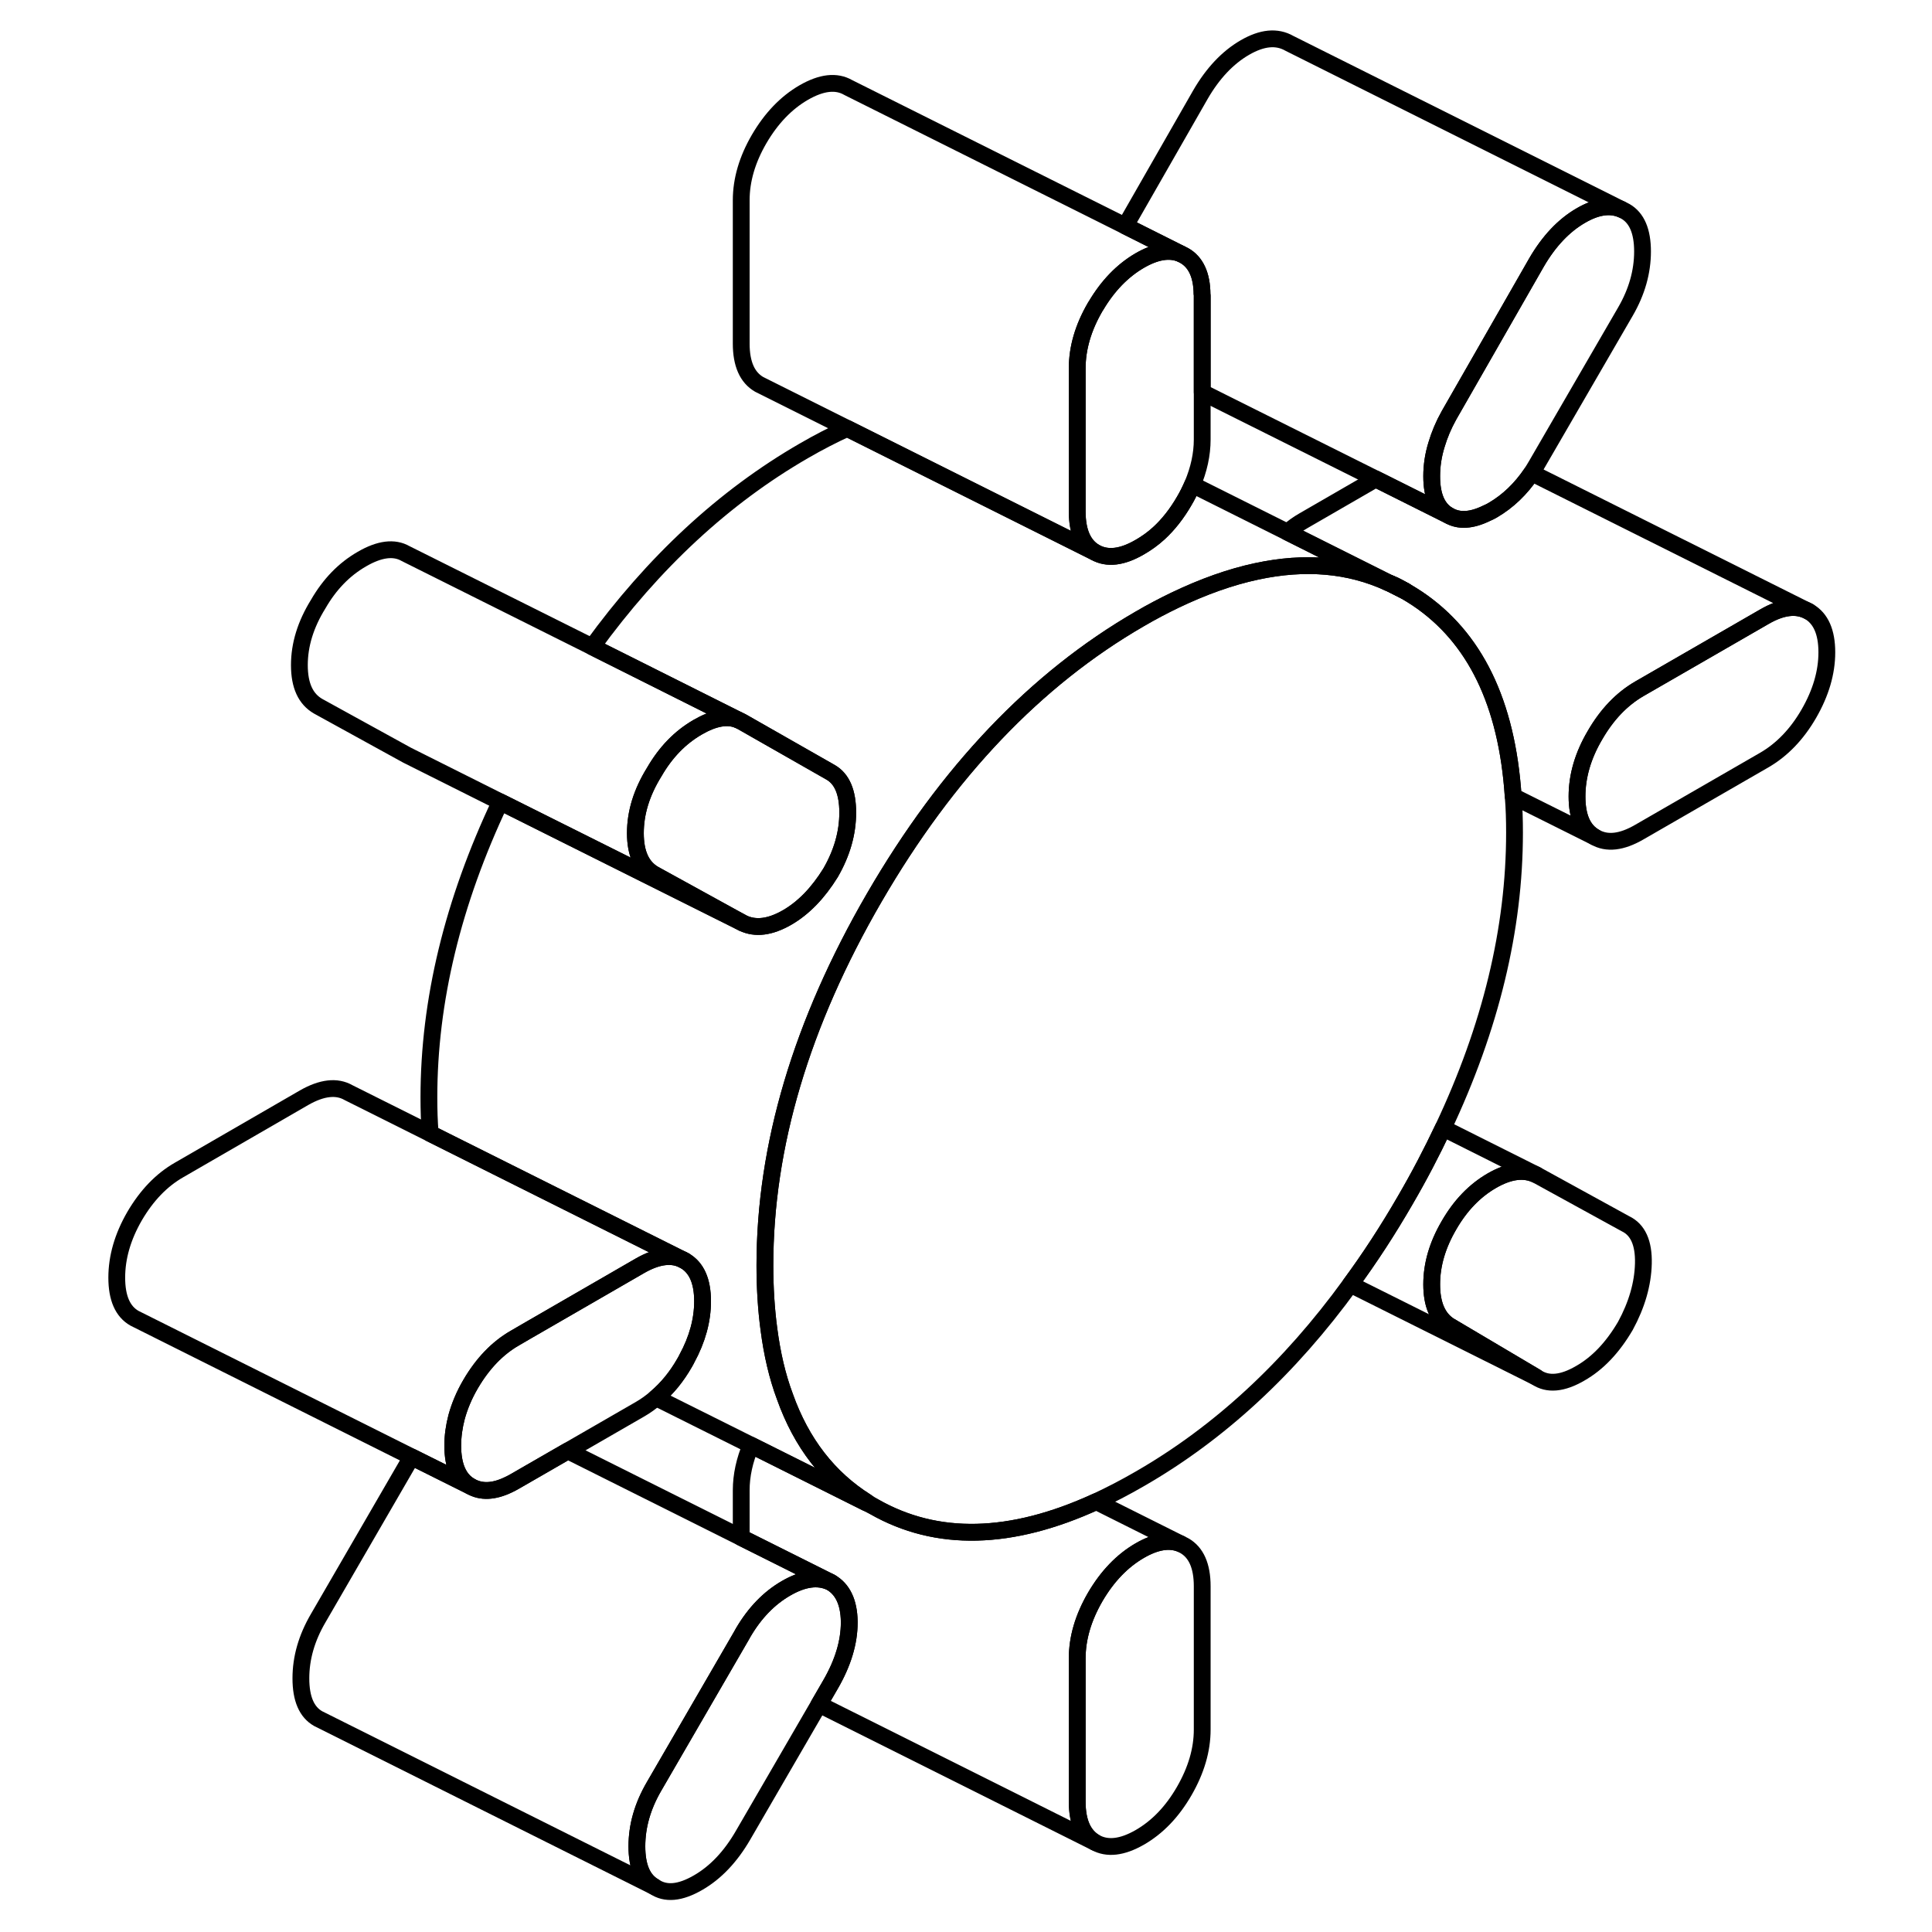 <svg width="24" height="24" viewBox="0 0 107 115" fill="none" xmlns="http://www.w3.org/2000/svg" stroke-width="1px" stroke-linecap="round" stroke-linejoin="round">
    <path d="M78.77 34.74L79.64 35.18C79.35 35.02 79.07 34.86 78.77 34.74Z" stroke="currentColor" stroke-linejoin="round"/>
    <path d="M104.74 38.83C104.74 40.03 104.38 41.25 103.67 42.48C102.96 43.71 102.07 44.63 101.02 45.24L93.58 49.53C92.53 50.14 91.65 50.24 90.94 49.83C90.22 49.43 89.87 48.62 89.87 47.41C89.87 46.2 90.22 44.98 90.94 43.76C91.65 42.53 92.53 41.61 93.58 41L101.02 36.71C102.07 36.1 102.96 36 103.67 36.4C104.38 36.81 104.74 37.62 104.74 38.83Z" stroke="currentColor" stroke-linejoin="round"/>
    <path d="M93.82 75.21C93.79 76.43 93.43 77.67 92.75 78.92C92 80.2 91.11 81.15 90.05 81.75C89 82.36 88.13 82.44 87.45 81.98L82.25 78.9C81.56 78.44 81.22 77.63 81.22 76.45C81.22 75.27 81.56 74.11 82.25 72.93C82.93 71.75 83.78 70.87 84.8 70.28C85.82 69.69 86.71 69.57 87.45 69.93L92.75 72.84C93.49 73.19 93.85 73.98 93.82 75.21Z" stroke="currentColor" stroke-linejoin="round"/>
    <path d="M67.56 94.42V102.95C67.56 104.16 67.2 105.38 66.49 106.61C65.78 107.84 64.9 108.76 63.84 109.37C62.79 109.97 61.91 110.07 61.19 109.67C60.48 109.26 60.12 108.45 60.12 107.25V98.71C60.12 97.5 60.48 96.29 61.19 95.06C61.91 93.83 62.79 92.91 63.84 92.3C64.79 91.75 65.6 91.62 66.27 91.89L66.49 92C67.2 92.4 67.56 93.21 67.56 94.42Z" stroke="currentColor" stroke-linejoin="round"/>
    <path d="M93.77 14.97C93.77 16.18 93.43 17.38 92.75 18.55L87.45 27.69C87.36 27.85 87.26 28 87.17 28.15C86.53 29.1 85.76 29.84 84.85 30.37C84.73 30.44 84.61 30.5 84.49 30.55C83.59 30.99 82.85 31.03 82.25 30.69C81.56 30.31 81.22 29.53 81.22 28.35C81.22 27.73 81.31 27.1 81.51 26.46C81.68 25.89 81.92 25.31 82.25 24.72L87.45 15.64C88.19 14.36 89.08 13.42 90.1 12.83C91.01 12.3 91.82 12.17 92.51 12.46L92.75 12.58C93.43 12.97 93.77 13.77 93.77 14.97Z" stroke="currentColor" stroke-linejoin="round"/>
    <path d="M78.77 34.74L79.64 35.18C79.35 35.02 79.07 34.86 78.77 34.74Z" stroke="currentColor" stroke-linejoin="round"/>
    <path d="M78.67 34.7C76.31 33.61 73.69 33.39 70.8 34.01C69.25 34.34 67.62 34.92 65.91 35.74C65.23 36.07 64.54 36.43 63.84 36.84C57.65 40.42 52.38 45.95 48.04 53.43C43.7 60.91 41.53 68.21 41.53 75.32C41.53 76.67 41.61 77.94 41.77 79.13C41.96 80.59 42.27 81.93 42.72 83.13C43.7 85.89 45.32 87.98 47.56 89.39V89.45L40.7 86.02L35.05 83.2C35.7 82.65 36.27 81.96 36.75 81.12C36.8 81.03 36.85 80.95 36.89 80.86C37.51 79.72 37.82 78.58 37.82 77.46C37.82 76.25 37.46 75.45 36.75 75.04L36.53 74.93L21.61 67.47C21.55 66.78 21.53 66.06 21.53 65.32C21.53 59.58 22.95 53.71 25.78 47.73L40.23 54.95C40.98 55.3 41.84 55.19 42.84 54.62C43.83 54.05 44.69 53.16 45.44 51.95C46.12 50.77 46.46 49.58 46.46 48.37C46.46 47.16 46.12 46.36 45.44 45.97L40.14 42.95L39.93 42.85L31.25 38.5C34.9 33.47 39.1 29.58 43.84 26.84C44.72 26.33 45.59 25.88 46.43 25.5L61.19 32.88C61.91 33.28 62.79 33.18 63.84 32.57C64.24 32.34 64.62 32.07 64.97 31.75C65.54 31.23 66.05 30.58 66.49 29.82C66.68 29.5 66.84 29.17 66.98 28.85L72.64 31.68L78.67 34.7Z" stroke="currentColor" stroke-linejoin="round"/>
    <path d="M86.15 49.56C86.15 55.3 84.73 61.16 81.9 67.15C81.23 68.57 80.48 70.01 79.64 71.45C78.61 73.23 77.53 74.89 76.38 76.45C72.75 81.45 68.57 85.31 63.84 88.03C62.96 88.54 62.09 88.99 61.25 89.38C56.17 91.71 51.76 91.81 48.04 89.69C47.88 89.6 47.72 89.5 47.56 89.39C45.32 87.98 43.7 85.89 42.72 83.13C42.27 81.93 41.96 80.59 41.77 79.13C41.61 77.94 41.53 76.67 41.53 75.32C41.53 68.21 43.7 60.91 48.04 53.43C52.38 45.95 57.65 40.42 63.84 36.84C64.54 36.43 65.23 36.07 65.91 35.74C67.62 34.92 69.25 34.34 70.8 34.01C73.69 33.39 76.31 33.61 78.67 34.7L78.77 34.74L79.64 35.18C79.88 35.32 80.12 35.47 80.35 35.62C83.79 37.92 85.7 41.84 86.07 47.39C86.13 48.09 86.15 48.81 86.15 49.56Z" stroke="currentColor" stroke-linejoin="round"/>
    <path d="M46.55 96.51V96.58C46.55 97.75 46.18 98.98 45.44 100.26L44.75 101.45L40.23 109.24C39.49 110.52 38.59 111.47 37.54 112.07C36.48 112.68 35.62 112.76 34.94 112.3C34.25 111.91 33.91 111.11 33.91 109.9C33.91 108.69 34.25 107.5 34.94 106.32L40.13 97.37L40.23 97.19C40.92 96.01 41.77 95.13 42.79 94.54C43.81 93.95 44.69 93.83 45.44 94.18C46.16 94.59 46.53 95.37 46.55 96.51Z" stroke="currentColor" stroke-linejoin="round"/>
    <path d="M45.44 94.18C44.69 93.83 43.81 93.95 42.79 94.54C41.77 95.13 40.92 96.01 40.23 97.19L40.13 97.37L34.94 106.32C34.25 107.5 33.91 108.69 33.91 109.9C33.91 111.11 34.25 111.91 34.94 112.3L14.94 102.3C14.25 101.91 13.91 101.11 13.91 99.9C13.91 98.69 14.25 97.5 14.94 96.32L20.23 87.19C20.32 87.03 20.42 86.88 20.52 86.73L24.01 88.47C24.64 88.83 25.39 88.8 26.27 88.38C26.4 88.31 26.53 88.25 26.66 88.17L29.8 86.36L40.12 91.52L45.44 94.18Z" stroke="currentColor" stroke-linejoin="round"/>
    <path d="M37.82 77.46C37.82 78.58 37.51 79.72 36.89 80.86C36.85 80.95 36.8 81.03 36.75 81.12C36.27 81.96 35.7 82.65 35.05 83.2C34.75 83.46 34.43 83.69 34.1 83.88L29.8 86.36L26.66 88.17C26.53 88.25 26.4 88.31 26.27 88.37C25.39 88.8 24.64 88.83 24.01 88.47C23.3 88.07 22.95 87.26 22.95 86.05C22.95 85.48 23.03 84.91 23.18 84.34C23.36 83.69 23.63 83.04 24.01 82.39C24.73 81.16 25.61 80.24 26.66 79.64L27.33 79.25L34.1 75.34C35.15 74.74 36.04 74.63 36.75 75.04C37.46 75.45 37.82 76.25 37.82 77.46Z" stroke="currentColor" stroke-linejoin="round"/>
    <path d="M36.75 75.04C36.04 74.63 35.15 74.74 34.1 75.34L27.33 79.25L26.66 79.64C25.61 80.24 24.73 81.16 24.01 82.39C23.63 83.04 23.36 83.69 23.18 84.34C23.03 84.91 22.95 85.48 22.95 86.05C22.95 87.26 23.3 88.07 24.01 88.47L20.52 86.73L4.23 78.58L4.01 78.47C3.3 78.07 2.95 77.26 2.95 76.05C2.95 74.84 3.3 73.62 4.01 72.39C4.73 71.16 5.61 70.24 6.66 69.64L14.1 65.34C15.15 64.74 16.04 64.63 16.75 65.04L21.61 67.47L36.75 75.04Z" stroke="currentColor" stroke-linejoin="round"/>
    <path d="M67.56 17.63V26.16C67.56 27.05 67.36 27.95 66.98 28.85C66.84 29.17 66.68 29.5 66.49 29.82C66.05 30.58 65.54 31.23 64.97 31.75C64.62 32.07 64.24 32.34 63.84 32.57C62.79 33.18 61.91 33.28 61.19 32.88C60.48 32.47 60.12 31.66 60.12 30.45V21.92C60.12 20.71 60.48 19.49 61.19 18.27C61.2 18.25 61.21 18.23 61.23 18.21C61.94 17.01 62.81 16.11 63.84 15.51C64.79 14.96 65.6 14.83 66.27 15.1L66.49 15.21C67.18 15.6 67.54 16.37 67.55 17.51C67.56 17.55 67.56 17.59 67.56 17.63Z" stroke="currentColor" stroke-linejoin="round"/>
    <path d="M66.27 15.1C65.6 14.83 64.79 14.96 63.84 15.51C62.81 16.11 61.94 17.01 61.23 18.21C61.21 18.23 61.2 18.25 61.19 18.27C60.48 19.49 60.12 20.71 60.12 21.92V30.45C60.12 31.66 60.48 32.47 61.19 32.88L41.19 22.88C40.48 22.47 40.12 21.66 40.12 20.45V11.92C40.12 10.71 40.48 9.49 41.19 8.27C41.91 7.04 42.79 6.12 43.84 5.51C44.9 4.9 45.78 4.8 46.49 5.21L62.98 13.45L66.27 15.1Z" stroke="currentColor" stroke-linejoin="round"/>
    <path d="M92.51 12.46C91.82 12.17 91.01 12.3 90.1 12.83C89.08 13.42 88.19 14.36 87.45 15.64L82.25 24.72C81.92 25.31 81.68 25.89 81.51 26.46C81.31 27.1 81.22 27.73 81.22 28.35C81.22 29.53 81.56 30.31 82.25 30.69L77.89 28.51L67.56 23.35V17.63C67.56 17.63 67.56 17.55 67.55 17.51C67.54 16.37 67.18 15.6 66.49 15.21L66.27 15.1L62.98 13.45L67.45 5.64C68.19 4.36 69.08 3.42 70.1 2.83C71.12 2.24 72 2.15 72.75 2.58L92.51 12.46Z" stroke="currentColor" stroke-linejoin="round"/>
    <path d="M103.67 36.4C102.96 36 102.07 36.1 101.02 36.71L93.58 41C92.53 41.61 91.65 42.53 90.94 43.76C90.22 44.98 89.87 46.2 89.87 47.41C89.87 48.62 90.22 49.43 90.94 49.83L86.07 47.4C85.7 41.84 83.79 37.92 80.35 35.62C80.12 35.47 79.88 35.32 79.64 35.18C79.35 35.02 79.07 34.86 78.77 34.74L78.67 34.7L72.64 31.68C72.94 31.41 73.25 31.19 73.58 31L77.89 28.51L82.25 30.69C82.85 31.03 83.59 30.99 84.49 30.55C84.61 30.5 84.73 30.44 84.85 30.37C85.76 29.84 86.53 29.1 87.17 28.15L103.67 36.4Z" stroke="currentColor" stroke-linejoin="round"/>
    <path d="M82.25 78.9L87.45 81.98L76.38 76.45C77.53 74.89 78.61 73.23 79.64 71.45C80.48 70.01 81.23 68.57 81.9 67.15L87.45 69.93C86.71 69.57 85.82 69.69 84.8 70.28C83.78 70.87 82.93 71.75 82.25 72.93C81.56 74.11 81.22 75.28 81.22 76.45C81.22 77.62 81.56 78.44 82.25 78.9Z" stroke="currentColor" stroke-linejoin="round"/>
    <path d="M66.27 91.89C65.6 91.62 64.79 91.75 63.84 92.3C62.79 92.91 61.91 93.83 61.19 95.06C60.48 96.29 60.12 97.5 60.12 98.71V107.25C60.12 108.45 60.48 109.26 61.19 109.67L44.75 101.45L45.44 100.26C46.18 98.98 46.55 97.75 46.55 96.58V96.51C46.53 95.37 46.16 94.59 45.44 94.18L40.12 91.52V88.71C40.12 87.82 40.32 86.92 40.7 86.02L47.56 89.45L48.04 89.69C51.76 91.81 56.17 91.71 61.25 89.38L66.27 91.89Z" stroke="currentColor" stroke-linejoin="round"/>
    <path d="M46.46 48.37C46.46 49.58 46.12 50.77 45.44 51.95C44.69 53.16 43.83 54.05 42.84 54.62C41.84 55.19 40.98 55.3 40.23 54.95L34.94 52.04C34.19 51.61 33.82 50.8 33.82 49.59C33.82 48.38 34.19 47.17 34.94 45.96C35.62 44.78 36.48 43.89 37.54 43.28C38.49 42.73 39.29 42.59 39.93 42.85L40.14 42.95L45.44 45.97C46.12 46.36 46.46 47.16 46.46 48.37Z" stroke="currentColor" stroke-linejoin="round"/>
    <path d="M40.23 54.95L25.78 47.73L20.23 44.95L14.94 42.04C14.19 41.61 13.82 40.8 13.82 39.59C13.82 38.38 14.19 37.17 14.94 35.96C15.62 34.78 16.48 33.89 17.54 33.28C18.59 32.67 19.46 32.56 20.14 32.95L31.25 38.5L39.93 42.85C39.29 42.59 38.49 42.73 37.54 43.28C36.48 43.89 35.62 44.78 34.94 45.96C34.19 47.17 33.82 48.38 33.82 49.59C33.82 50.8 34.19 51.61 34.94 52.04L40.23 54.95Z" stroke="currentColor" stroke-linejoin="round"/>
</svg>